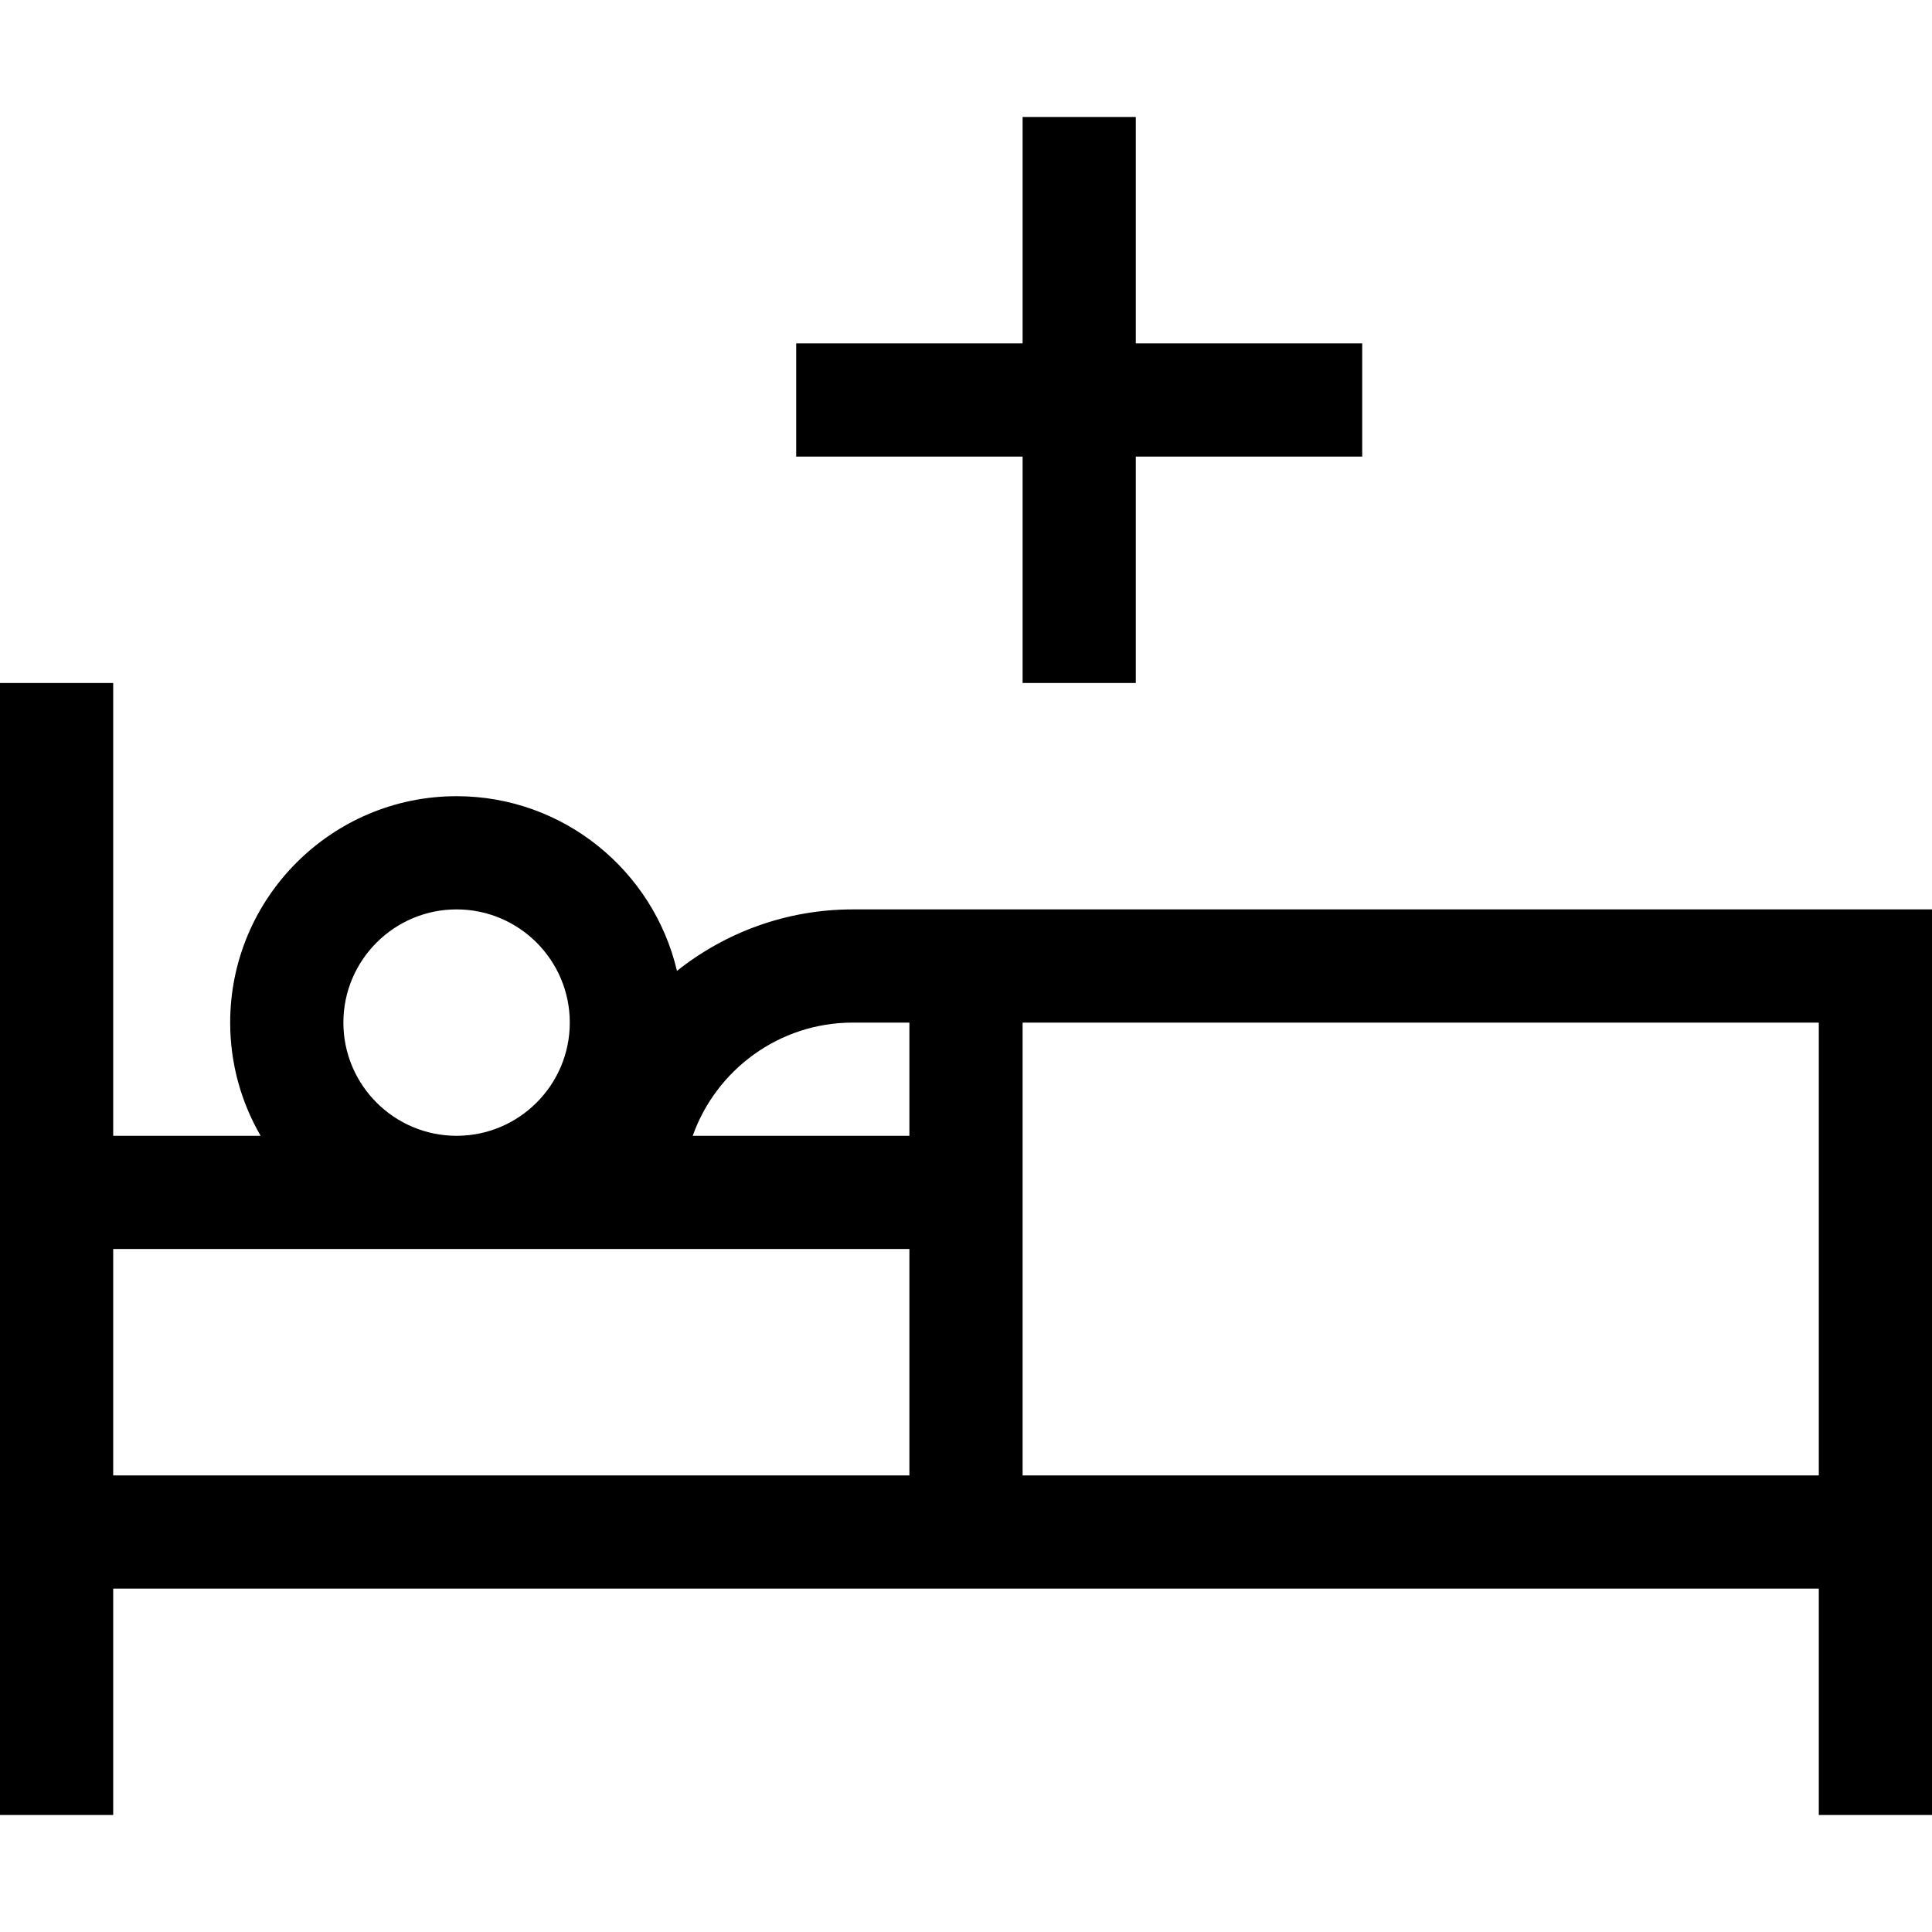 <!-- Generated by IcoMoon.io -->
<svg version="1.1" xmlns="http://www.w3.org/2000/svg" width="1024" height="1024" viewBox="0 0 1024 1024">
<title></title>
<g id="icomoon-ignore">
</g>
<path d="M452 482c-35.196 0-67.578 12.218-93.196 32.594-12.436-53-60.070-92.594-116.804-92.594-66.172 0-120 53.828-120 120 0 21.852 5.898 42.336 16.141 60h-78.141v-240h-60v600h60v-120h904v120h60c0-28.546 0-467.54 0-480-24.008 0-547.57 0-572 0zM452 542h30v60h-114.844c12.39-34.922 45.734-60 84.844-60zM182 542c0-33.086 26.914-60 60-60s60 26.914 60 60c0 33.086-26.914 60-60 60s-60-26.914-60-60zM60 662h422v120h-422v-120zM964 782h-422v-240h422v240z"></path>
<path d="M542 362h60v-120h120v-60h-120v-120h-60v120h-120v60h120v120z"></path>
</svg>
